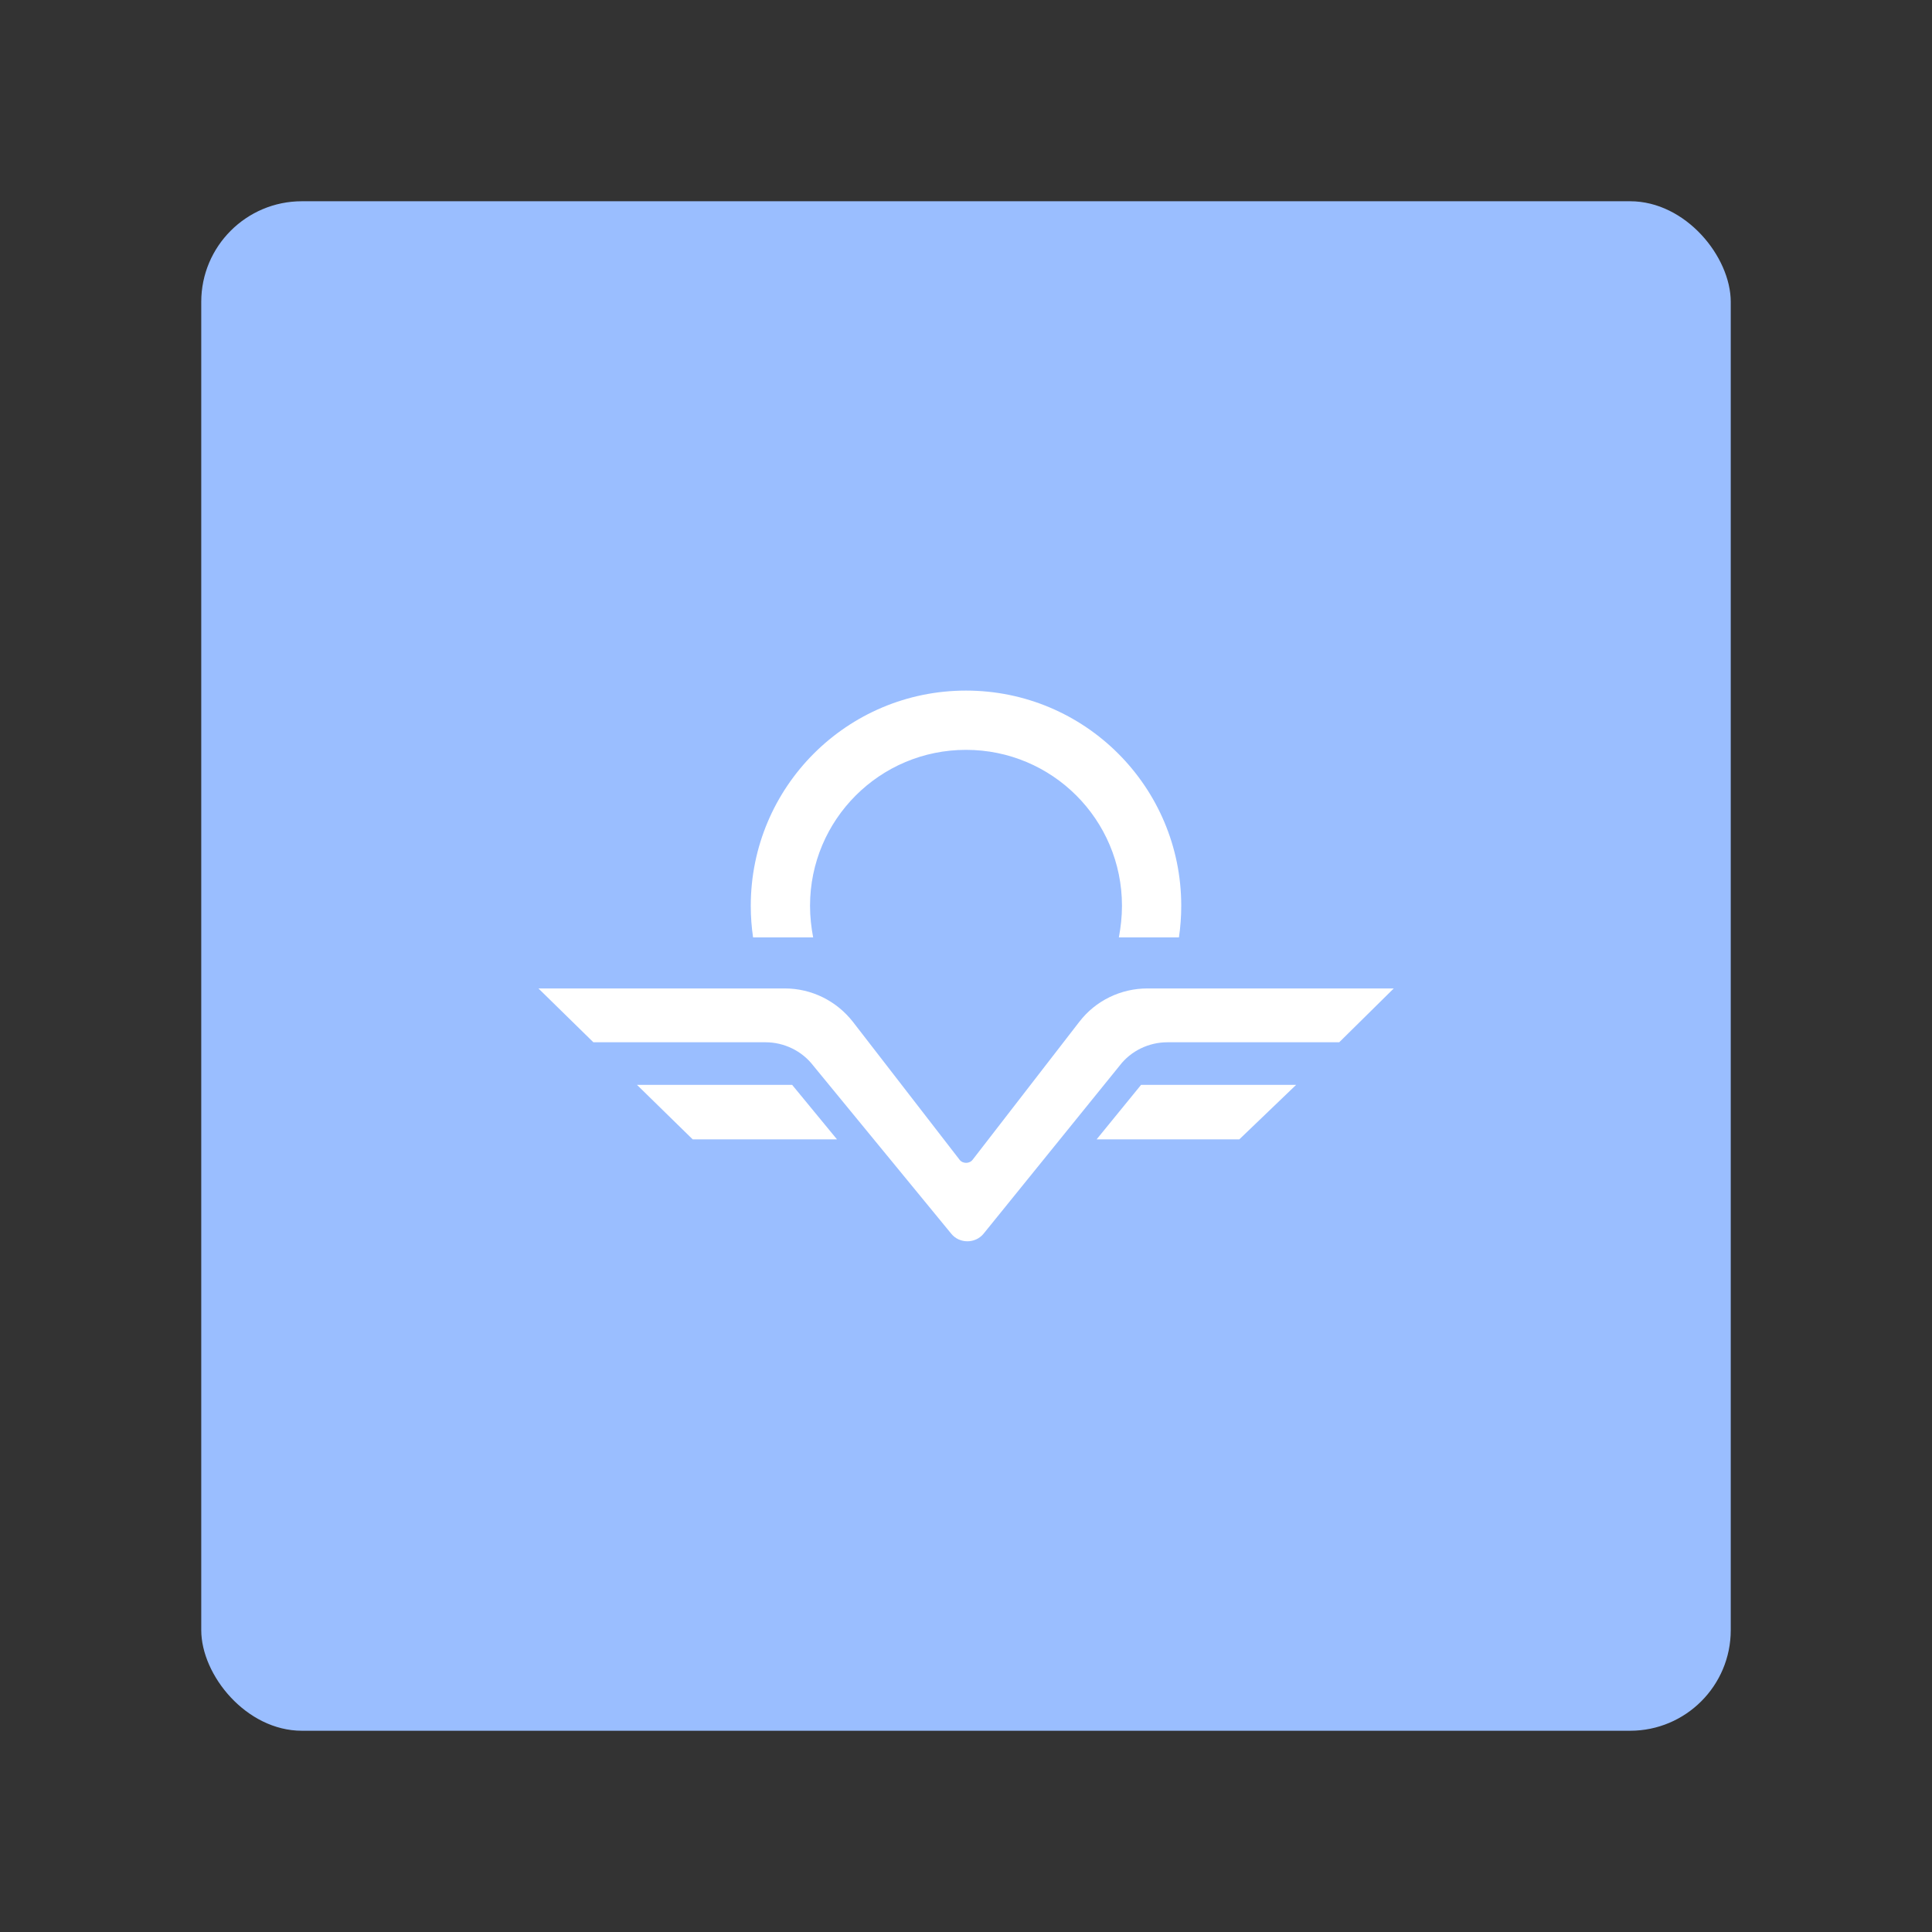 <?xml version="1.0" encoding="UTF-8"?><svg id="a" xmlns="http://www.w3.org/2000/svg" width="192" height="192" viewBox="0 0 192 192"><rect x="0" y="0" width="192" height="192" fill="#333333" stroke="none"/><g id="b"><g id="c"><rect x="20" y="20" width="152" height="152" rx="10" ry="10" style="fill:#9abeff;"/><polygon points="108.98 113.23 123.16 113.23 128.81 107.81 113.4 107.81 108.98 113.23" style="fill:#fff;"/><polygon points="63.3 107.81 68.84 113.23 83.18 113.23 78.72 107.81 63.3 107.81" style="fill:#fff;"/><path d="m80.81,93.16c-.19-1.01-.31-2.05-.31-3.14,0-8.56,6.93-15.5,15.5-15.5s15.5,6.93,15.5,15.5c0,1.08-.12,2.13-.31,3.14h5.97c.15-1.01.23-2.05.23-3.14,0-11.82-9.57-21.39-21.39-21.39s-21.39,9.57-21.39,21.39c0,1.08.08,2.13.23,3.14h5.97Z" style="fill:#fff;"/><path d="m76.09,103.58c1.82,0,3.6.85,4.73,2.32l13.71,16.7c.81,1.01,2.4,1.01,3.22,0l13.52-16.7c1.12-1.47,2.91-2.32,4.73-2.32h17.09l5.42-5.35h-24.48c-2.63,0-5.15,1.2-6.78,3.33l-10.58,13.68c-.31.43-1.01.43-1.32,0l-10.58-13.68c-1.63-2.09-4.11-3.33-6.78-3.33h-24.48l5.46,5.35h17.12Z" style="fill:#fff;"/></g></g></svg>